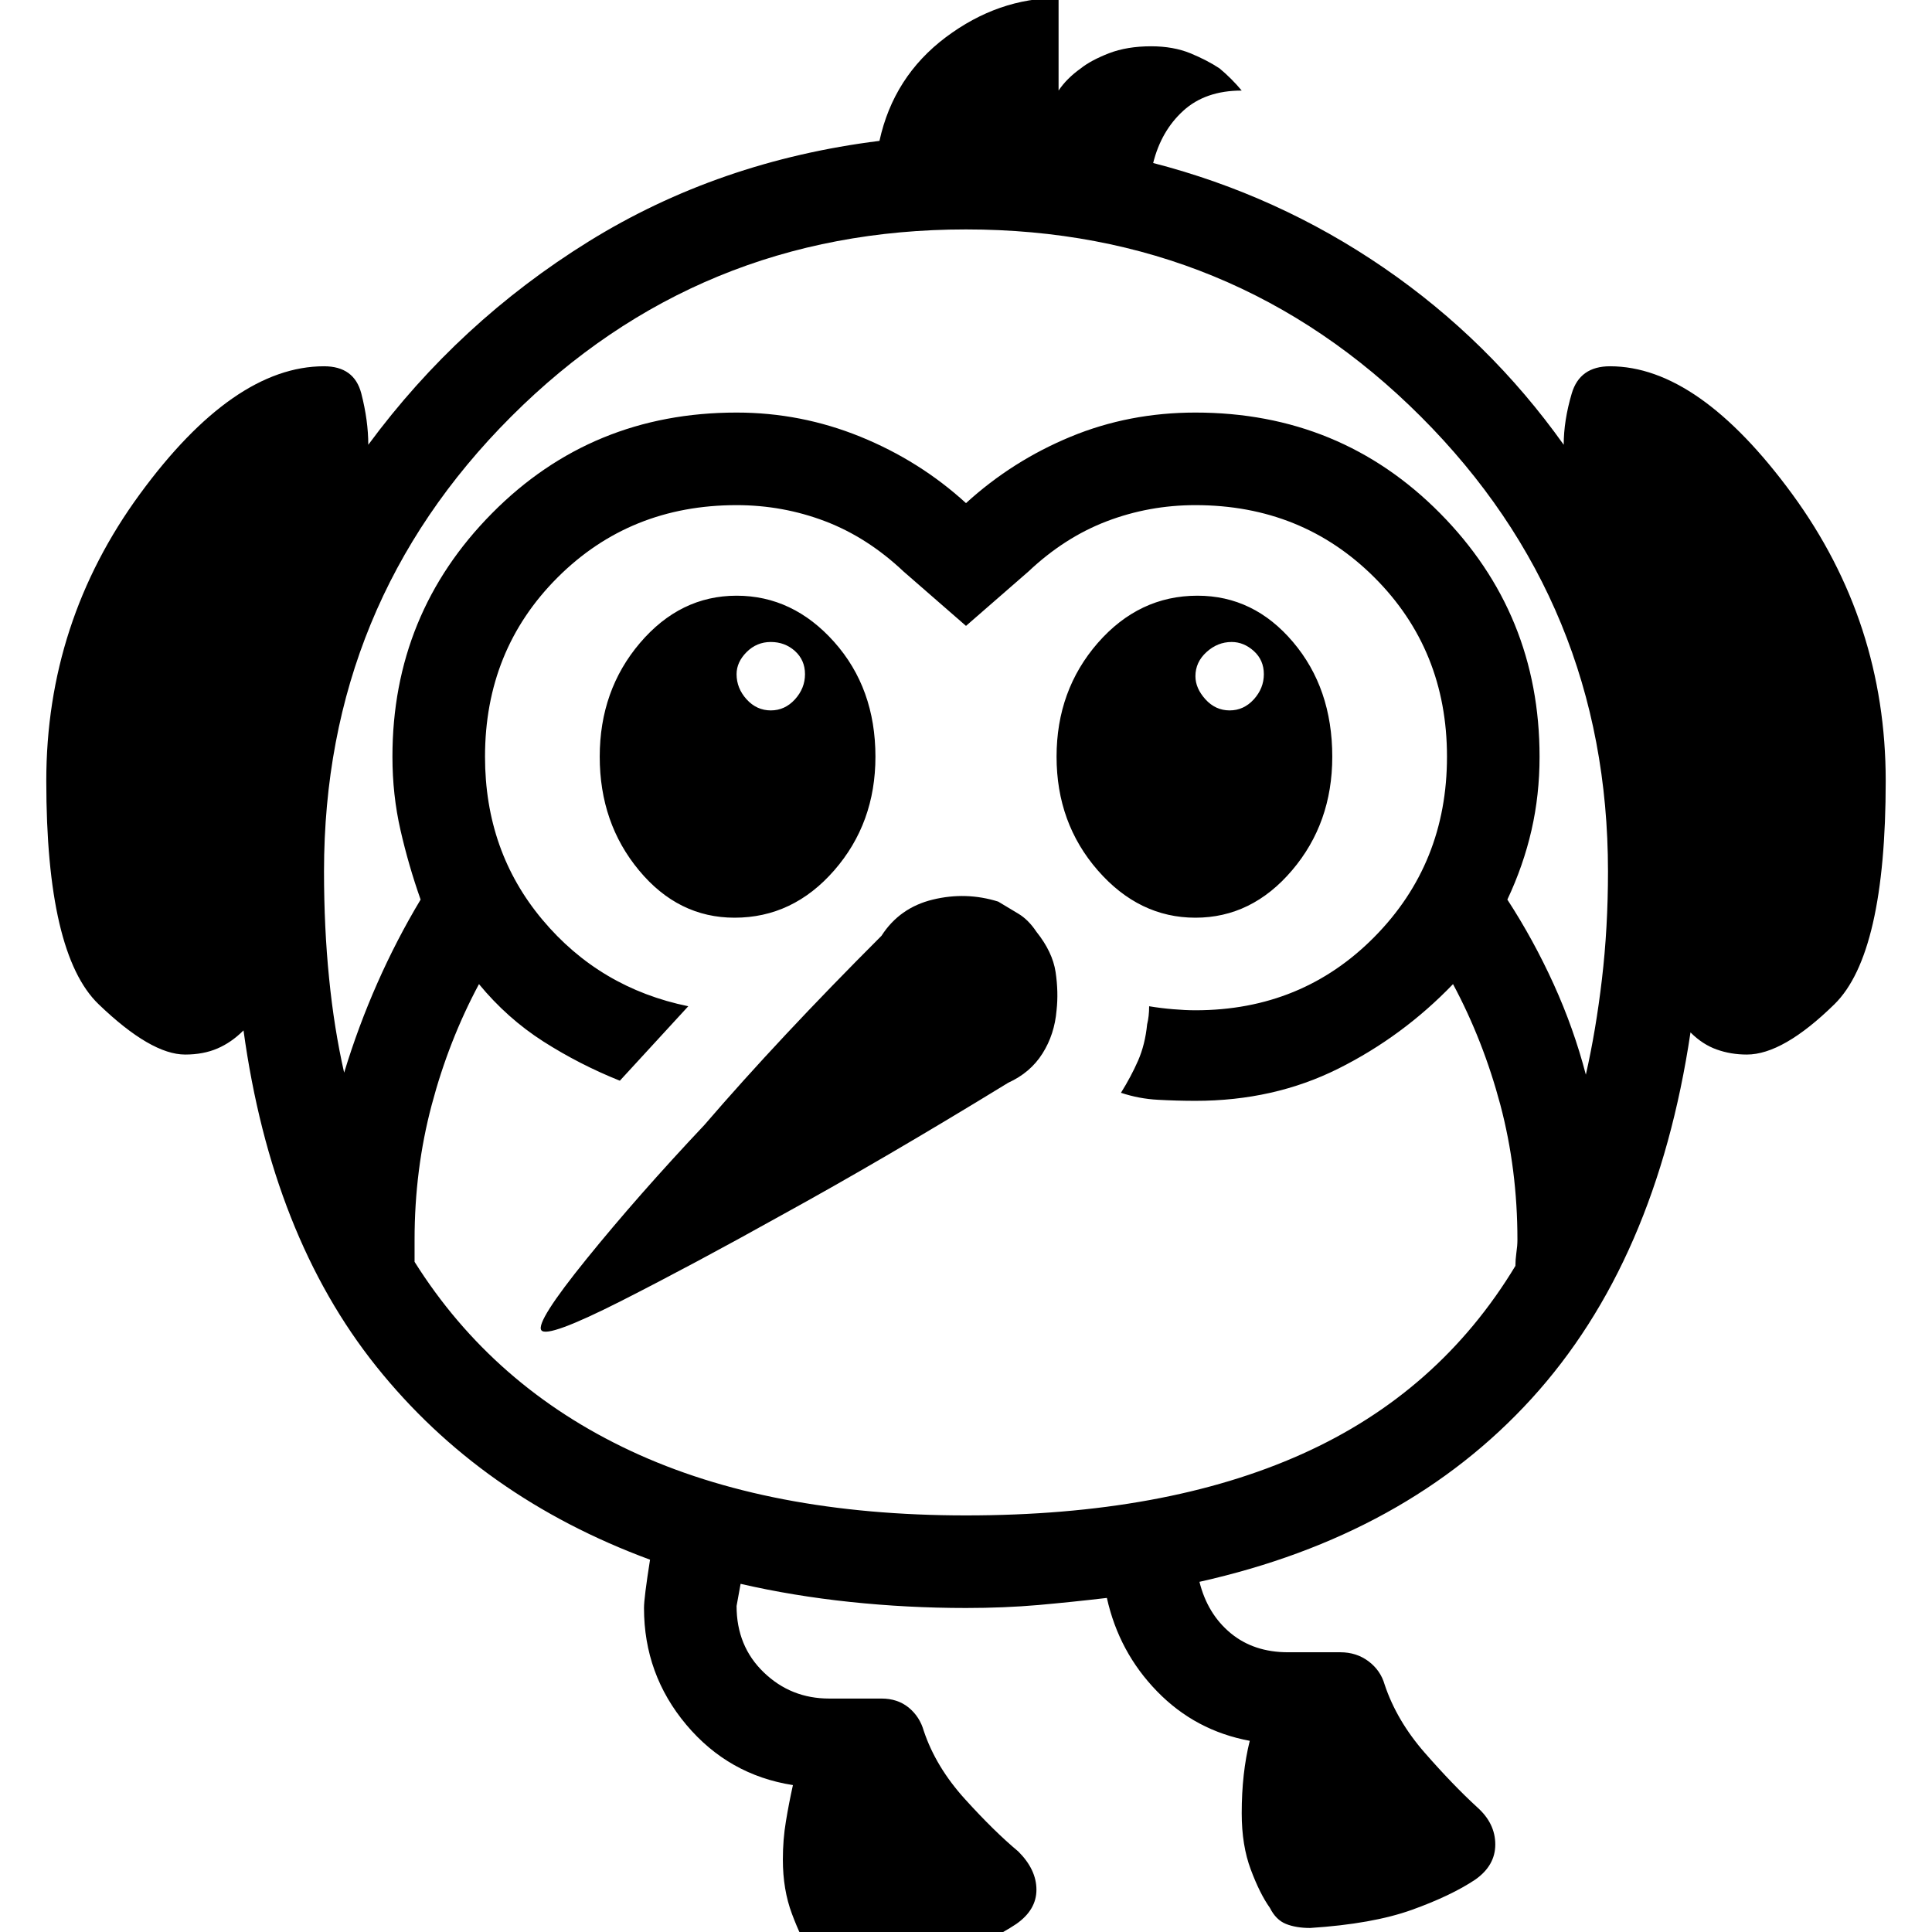 <svg xmlns="http://www.w3.org/2000/svg" height="24" width="24"><path d="M6.725 16.525Q6.65 16.425 7.288 15.637Q7.925 14.85 8.75 13.975Q9.675 12.9 10.95 11.625Q11.175 11.275 11.588 11.175Q12 11.075 12.4 11.2Q12.525 11.275 12.65 11.35Q12.775 11.425 12.875 11.575Q13.075 11.825 13.113 12.075Q13.15 12.325 13.125 12.55Q13.1 12.85 12.95 13.087Q12.8 13.325 12.525 13.45Q10.975 14.4 9.7 15.1Q8.625 15.7 7.713 16.163Q6.8 16.625 6.725 16.525ZM10.55 24.525Q10.425 24.525 10.288 24.462Q10.15 24.4 10.075 24.275Q9.95 24.075 9.838 23.775Q9.725 23.475 9.725 23.1Q9.725 22.85 9.763 22.625Q9.8 22.4 9.85 22.175Q9.05 22.05 8.525 21.425Q8 20.8 8 19.975Q8 19.85 8.075 19.375Q5.975 18.6 4.675 16.975Q3.375 15.35 3.025 12.8Q2.875 12.95 2.7 13.025Q2.525 13.1 2.3 13.1Q1.875 13.1 1.225 12.475Q0.575 11.85 0.575 9.7Q0.575 7.725 1.738 6.137Q2.9 4.55 4.025 4.55Q4.4 4.55 4.488 4.887Q4.575 5.225 4.575 5.525Q5.7 4 7.312 3Q8.925 2 10.925 1.75Q11.1 0.95 11.75 0.462Q12.4 -0.025 13.15 -0.025V1.125Q13.25 0.975 13.425 0.85Q13.55 0.75 13.775 0.662Q14 0.575 14.3 0.575Q14.575 0.575 14.788 0.662Q15 0.75 15.15 0.85Q15.3 0.975 15.425 1.125Q14.975 1.125 14.7 1.375Q14.425 1.625 14.325 2.025Q15.875 2.425 17.188 3.325Q18.5 4.225 19.425 5.525Q19.425 5.225 19.525 4.887Q19.625 4.55 20 4.55Q21.1 4.55 22.263 6.137Q23.425 7.725 23.425 9.7Q23.425 11.85 22.788 12.475Q22.15 13.1 21.7 13.1Q21.5 13.1 21.325 13.037Q21.15 12.975 21 12.825Q20.575 15.675 19.025 17.375Q17.475 19.075 14.9 19.65Q15 20.05 15.288 20.288Q15.575 20.525 16 20.525H16.65Q16.85 20.525 17 20.637Q17.15 20.75 17.2 20.925Q17.35 21.375 17.7 21.775Q18.05 22.175 18.35 22.45Q18.575 22.65 18.575 22.913Q18.575 23.175 18.325 23.35Q18.025 23.55 17.538 23.725Q17.05 23.9 16.275 23.95Q16.1 23.95 15.975 23.9Q15.85 23.85 15.775 23.7Q15.65 23.525 15.538 23.225Q15.425 22.925 15.425 22.525Q15.425 22.275 15.45 22.05Q15.475 21.825 15.525 21.625Q14.85 21.5 14.375 21.012Q13.9 20.525 13.75 19.85Q13.325 19.9 12.9 19.938Q12.475 19.975 12 19.975Q11.275 19.975 10.562 19.9Q9.85 19.825 9.2 19.675Q9.2 19.675 9.15 19.95Q9.15 20.45 9.488 20.775Q9.825 21.1 10.3 21.1H10.95Q11.15 21.1 11.288 21.212Q11.425 21.325 11.475 21.5Q11.625 21.95 11.988 22.35Q12.35 22.75 12.65 23Q12.875 23.225 12.875 23.475Q12.875 23.725 12.625 23.9Q12.325 24.1 11.838 24.288Q11.35 24.475 10.55 24.525ZM19.7 13.35Q19.825 12.8 19.9 12.162Q19.975 11.525 19.975 10.825Q19.975 7.5 17.65 5.175Q15.325 2.85 12 2.85Q8.675 2.85 6.35 5.175Q4.025 7.5 4.025 10.825Q4.025 11.525 4.088 12.15Q4.15 12.775 4.275 13.325Q4.45 12.75 4.688 12.212Q4.925 11.675 5.225 11.175Q5.075 10.75 4.975 10.312Q4.875 9.875 4.875 9.4Q4.875 7.625 6.113 6.375Q7.35 5.125 9.15 5.125Q9.95 5.125 10.688 5.425Q11.425 5.725 12 6.25Q12.575 5.725 13.3 5.425Q14.025 5.125 14.85 5.125Q16.65 5.125 17.888 6.375Q19.125 7.625 19.125 9.4Q19.125 9.875 19.025 10.312Q18.925 10.75 18.725 11.175Q19.05 11.675 19.3 12.225Q19.55 12.775 19.7 13.35ZM12 18.825Q14.475 18.825 16.175 18.062Q17.875 17.3 18.825 15.725Q18.825 15.65 18.837 15.562Q18.85 15.475 18.85 15.4Q18.85 14.525 18.638 13.725Q18.425 12.925 18.05 12.225Q17.425 12.875 16.625 13.275Q15.825 13.675 14.85 13.675Q14.625 13.675 14.387 13.662Q14.15 13.65 13.925 13.575Q14.05 13.375 14.138 13.175Q14.225 12.975 14.25 12.725Q14.275 12.625 14.275 12.5Q14.425 12.525 14.575 12.537Q14.725 12.55 14.85 12.55Q16.175 12.55 17.075 11.637Q17.975 10.725 17.975 9.4Q17.975 8.075 17.075 7.175Q16.175 6.275 14.85 6.275Q14.275 6.275 13.75 6.475Q13.225 6.675 12.775 7.1L12 7.775L11.225 7.1Q10.775 6.675 10.25 6.475Q9.725 6.275 9.15 6.275Q7.825 6.275 6.925 7.175Q6.025 8.075 6.025 9.4Q6.025 10.575 6.738 11.425Q7.45 12.275 8.55 12.5L7.7 13.425Q7.2 13.225 6.75 12.938Q6.3 12.65 5.95 12.225Q5.575 12.925 5.363 13.725Q5.15 14.525 5.15 15.4V15.675Q6.125 17.225 7.838 18.025Q9.55 18.825 12 18.825ZM14.85 11.4Q14.15 11.4 13.637 10.812Q13.125 10.225 13.125 9.4Q13.125 8.575 13.637 7.987Q14.15 7.4 14.875 7.4Q15.575 7.4 16.062 7.975Q16.55 8.55 16.55 9.4Q16.55 10.225 16.05 10.812Q15.55 11.4 14.85 11.4ZM15.275 8.825Q15.45 8.825 15.575 8.688Q15.7 8.55 15.7 8.375Q15.7 8.2 15.575 8.087Q15.45 7.975 15.3 7.975Q15.125 7.975 14.988 8.1Q14.85 8.225 14.85 8.4Q14.85 8.55 14.975 8.688Q15.1 8.825 15.275 8.825ZM9.125 11.4Q8.425 11.4 7.938 10.812Q7.45 10.225 7.45 9.4Q7.45 8.575 7.95 7.987Q8.45 7.4 9.15 7.4Q9.85 7.4 10.363 7.975Q10.875 8.55 10.875 9.4Q10.875 10.225 10.363 10.812Q9.85 11.4 9.125 11.4ZM9.575 8.825Q9.75 8.825 9.875 8.688Q10 8.55 10 8.375Q10 8.2 9.875 8.087Q9.75 7.975 9.575 7.975Q9.4 7.975 9.275 8.1Q9.15 8.225 9.15 8.375Q9.15 8.55 9.275 8.688Q9.4 8.825 9.575 8.825Z"/></svg>
